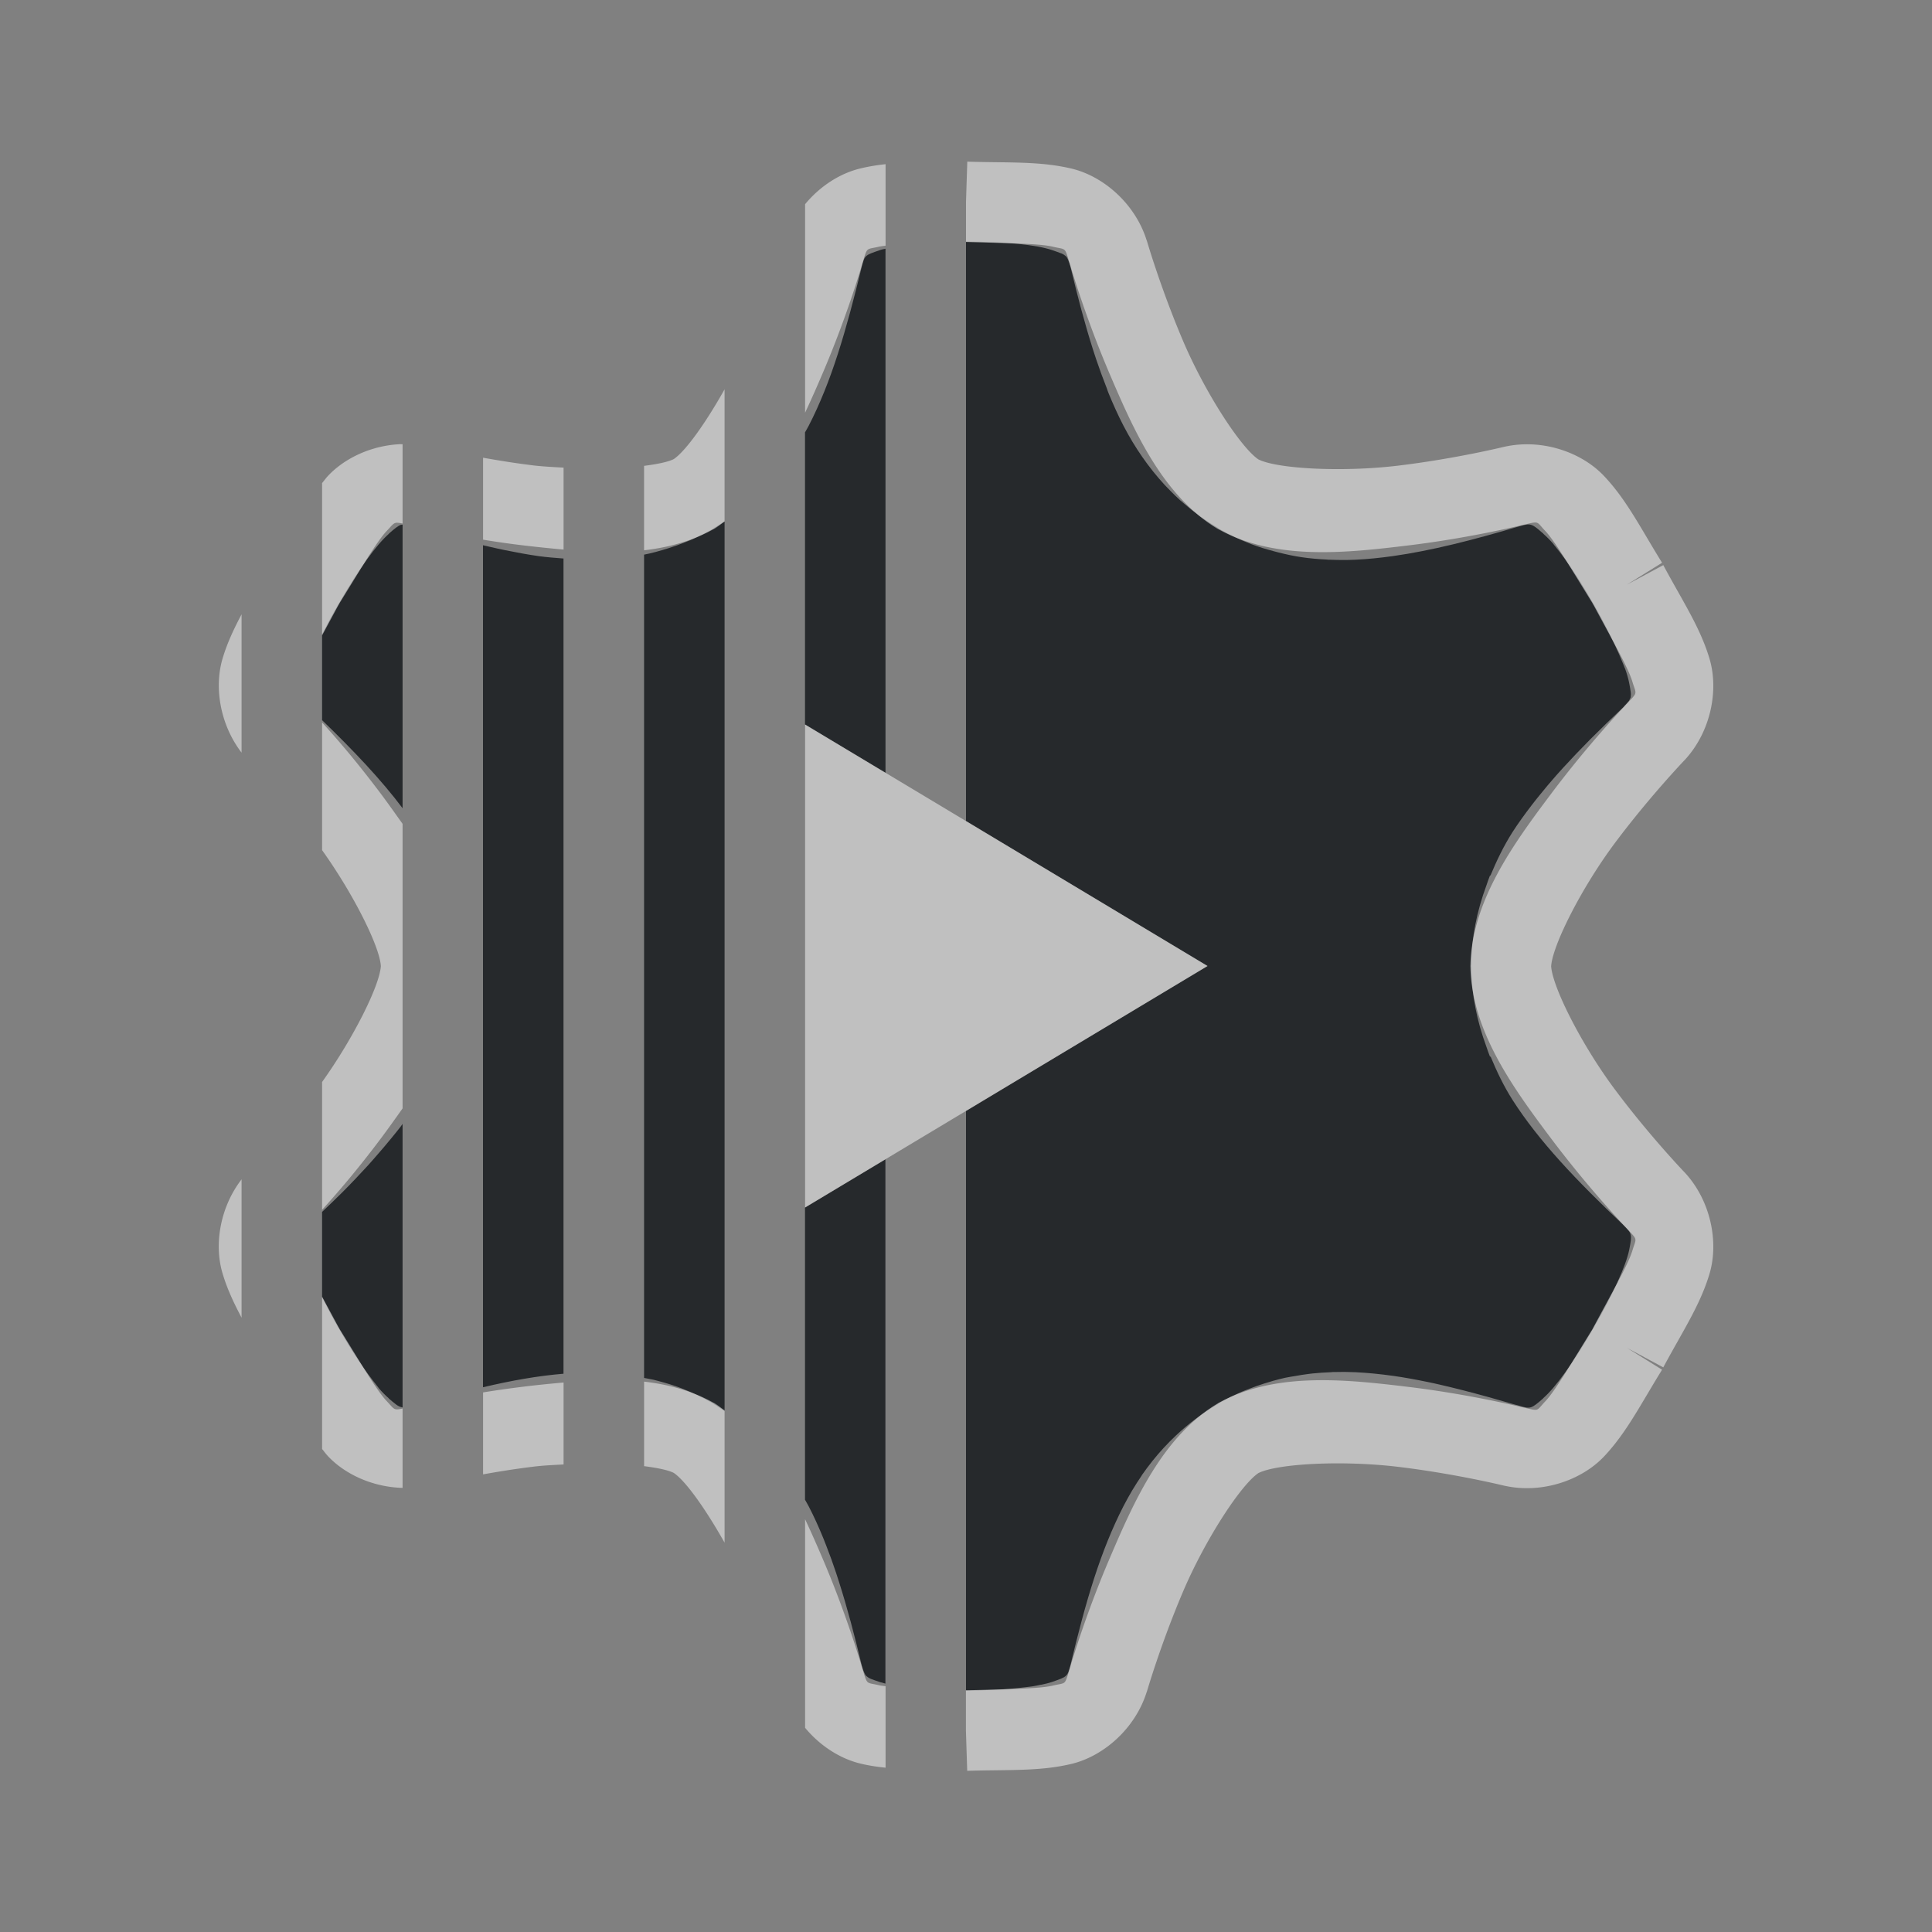 <?xml version="1.0" encoding="UTF-8"?>
<svg id="i" width="24" height="24" version="1.1" xmlns="http://www.w3.org/2000/svg" xmlns:cc="http://creativecommons.org/ns#" xmlns:dc="http://purl.org/dc/elements/1.1/" xmlns:rdf="http://www.w3.org/1999/02/22-rdf-syntax-ns#">
	<rect width="100%" height="100%" fill="#808080" stroke="none"/>
	<defs>
		<style id="current-color-scheme" type="text/css">.ColorScheme-Text {color:#090d11;}.ColorScheme-Background{color:#ffffff;}</style>
	</defs>
	<path class="ColorScheme-Text" d="m12 3v7.199l3 1.801-3 1.801v7.199c0.125 0 0.241-3e-3 0.35-0.008 0.15-0.007 0.276-0.019 0.391-0.033 0.028-0.004 0.056-0.006 0.082-0.01 0.036-0.006 0.07-0.013 0.102-0.02 0.006-0.001 0.01-6.7e-4 0.016-2e-3 0.049-0.01 0.091-0.021 0.127-0.033 0.191-0.066 0.191-0.066 0.229-0.207 0.095-0.397 0.189-0.755 0.295-1.082s0.224-0.622 0.363-0.893c0.035-0.067 0.071-0.133 0.109-0.197 0.038-0.064 0.078-0.125 0.119-0.186v-2e-3c0.042-0.061 0.086-0.119 0.131-0.176 0.091-0.114 0.188-0.219 0.293-0.318 0.158-0.149 0.332-0.28 0.523-0.393v-2e-3c0.002-0.001 4e-3 -0.002 0.006-0.004l2e-3 -2e-3c0.002-0.001 0.005-0.003 0.008-0.004 0.091-0.052 0.184-0.097 0.279-0.139 0.022-0.01 0.046-0.018 0.068-0.027 0.07-0.028 0.141-0.054 0.213-0.076 0.036-0.011 0.073-0.023 0.109-0.033 0.048-0.013 0.097-0.026 0.146-0.037 0.043-0.009 0.087-0.016 0.131-0.023 0.053-0.009 0.106-0.019 0.16-0.025 0.016-2e-3 0.032-0.004 0.049-0.006 0.077-0.008 0.155-0.013 0.234-0.016 0.007-2.37e-4 0.013-0.002 0.02-2e-3 0.003-1.01e-4 0.006 9.2e-5 0.01 0 0.09-0.003 0.18-0.002 0.271 2e-3 0.152 0.007 0.308 0.023 0.467 0.045h2e-3c0.139 0.02 0.282 0.046 0.428 0.076 0.055 0.011 0.112 0.024 0.168 0.037 0.091 0.021 0.185 0.044 0.279 0.068 0.199 0.051 0.405 0.108 0.623 0.172 0.026 0.008 0.048 0.012 0.074 0.02l0.012 0.004c0.063 0.017 0.097 0.025 0.133 0.012 0.036-0.013 0.075-0.045 0.148-0.109v-2e-3c0.153-0.133 0.373-0.437 0.623-0.869 0.125-0.216 0.226-0.409 0.301-0.574v-2e-3c0.075-0.165 0.125-0.301 0.145-0.4 0.01-0.05 0.016-0.086 0.02-0.115 0.003-0.03 0.003-0.051-2e-3 -0.07-0.009-0.039-0.034-0.065-0.086-0.117-0.592-0.561-1.053-1.045-1.381-1.557-0.111-0.174-0.197-0.356-0.273-0.539h-0.008c-0.017-0.041-0.03-0.083-0.045-0.125-0.117-0.317-0.185-0.648-0.188-0.992h-2e-3c0-0.003-9e-6 -0.005 0-0.008-9e-6 -0.003 0-0.007 0-0.01h2e-3c0.002-0.344 0.071-0.673 0.188-0.99 0.015-0.042 0.028-0.084 0.045-0.125h0.006c0.077-0.185 0.164-0.367 0.275-0.541 0.072-0.112 0.153-0.223 0.238-0.334 0.031-0.04 0.063-0.081 0.096-0.121 0.066-0.082 0.134-0.164 0.207-0.246 0.03-0.033 0.059-0.066 0.09-0.1 0.105-0.114 0.214-0.229 0.332-0.348 0.132-0.132 0.272-0.268 0.42-0.408v-0.002c0.01-0.01 0.014-0.015 0.021-0.023 0.016-0.017 0.032-0.034 0.041-0.047 8e-3 -0.012 0.016-0.028 0.02-0.041 3.13e-4 -0.001 0.002-0.003 2e-3 -0.004 3.25e-4 -0.002-2.6e-4 -0.004 0-0.006 0.003-0.017 0.004-0.036 0-0.062-0.004-0.029-0.01-0.066-0.02-0.115-0.01-0.05-0.027-0.109-0.051-0.176l-2e-3 -0.002c-0.005-0.014-0.014-0.036-0.02-0.051-0.028-0.072-0.064-0.152-0.105-0.24-0.02-0.043-0.041-0.086-0.064-0.133-0.059-0.116-0.123-0.239-0.201-0.375-0.124-0.215-0.241-0.4-0.346-0.547-0.053-0.073-0.103-0.137-0.148-0.191v-0.002c-0.046-0.054-0.089-0.096-0.127-0.129v-0.002c-0.114-0.1-0.145-0.123-0.213-0.113-0.023 0.003-0.049 0.01-0.084 0.02-0.586 0.174-1.099 0.304-1.574 0.371-0.159 0.022-0.313 0.038-0.465 0.045-0.106 0.005-0.21 0.004-0.314 0-0.007-2.841e-4 -0.014 3.283e-4 -0.021 0-0.006-2.698e-4 -0.012-0.002-0.018-0.002-0.105-0.005-0.21-0.014-0.312-0.029-0.098-0.014-0.193-0.035-0.289-0.059-0.02-0.005-0.04-0.01-0.061-0.016-0.094-0.025-0.188-0.053-0.279-0.088-0.135-0.052-0.268-0.114-0.396-0.188-0.002-0.001-0.005-0.003-0.008-0.004-0.003-0.002-5e-3 -0.004-0.008-0.006v-0.002c-0.078-0.045-0.153-0.095-0.225-0.146-8e-3 -0.006-0.016-0.012-0.023-0.018-0.056-0.041-0.11-0.084-0.162-0.129-0.021-0.018-0.042-0.035-0.062-0.053-0.042-0.038-0.082-0.077-0.121-0.117-0.023-0.023-0.046-0.046-0.068-0.07-0.2-0.217-0.372-0.464-0.514-0.738-0.067-0.129-0.128-0.265-0.186-0.406-0.008-0.019-0.014-0.039-0.021-0.059-0.046-0.116-0.091-0.238-0.133-0.363-0.013-0.038-0.025-0.075-0.037-0.113-0.1-0.314-0.191-0.655-0.281-1.033-0.012-0.044-0.022-0.071-0.033-0.094-0.006-0.012-0.013-0.026-0.021-0.035l-2e-3 -0.002h-2e-3c-0.014-0.013-0.031-0.026-0.059-0.037h-2e-3c-0.027-0.011-0.062-0.023-0.109-0.039-0.191-0.065-0.567-0.105-1.066-0.105zm-1 0.09c-0.022 0.005-0.048 0.009-0.066 0.016-0.096 0.033-0.143 0.048-0.172 0.074s-0.038 0.062-0.057 0.133c-0.048 0.199-0.096 0.388-0.145 0.568-0.098 0.36-0.2 0.686-0.32 0.982-0.06 0.148-0.123 0.289-0.193 0.424-0.015 0.029-0.031 0.056-0.047 0.084v3.629l1 0.6v-6.51zm-2 3.387c-0.042 0.028-0.085 0.056-0.129 0.082v0.002c-0.002 0.001-4e-3 0.002-0.006 0.004-0.001 4.646e-4 -0.003 0.001-0.004 0.002-0.002 0.001-0.004 0.003-0.006 0.004-0.091 0.052-0.184 0.097-0.279 0.139-0.023 0.01-0.046 0.018-0.068 0.027-0.068 0.028-0.137 0.052-0.207 0.074-0.051 0.016-0.102 0.031-0.154 0.045-0.027 0.007-0.053 0.013-0.08 0.02-0.022 0.005-0.044 0.009-0.066 0.014v10.227c0.039 0.009 0.08 0.014 0.119 0.023 0.02 5e-3 0.04 0.01 0.061 0.016 0.094 0.025 0.188 0.053 0.279 0.088 0.135 0.052 0.268 0.114 0.396 0.188 0.002 0.001 0.006 0.003 0.008 0.004 0.003 0.002 0.005 0.004 0.008 0.006v2e-3c0.045 0.026 0.086 0.056 0.129 0.084v-11.049zm-4 0.041c-0.007 0.001-0.015-4.348e-4 -0.021 0.002-0.036 0.013-0.075 0.045-0.148 0.109v0.002c-0.076 0.067-0.17 0.176-0.275 0.322-0.106 0.147-0.223 0.331-0.348 0.547-0.08 0.138-0.147 0.263-0.207 0.381v1.065c0.398 0.385 0.733 0.739 1 1.094v-3.522zm1 0.254v10.461c0.354-0.084 0.685-0.142 1-0.168v-10.127c-0.101-0.008-0.201-0.015-0.305-0.029-0.139-0.02-0.281-0.046-0.428-0.076-0.055-0.011-0.112-0.024-0.168-0.037-0.032-0.007-0.067-0.015-0.1-0.023zm-1 7.191c-0.009 0.012-0.016 0.023-0.025 0.035-0.037 0.048-0.076 0.095-0.115 0.143-0.055 0.067-0.111 0.134-0.17 0.201-0.038 0.043-0.075 0.087-0.115 0.131-0.103 0.112-0.21 0.226-0.326 0.342-0.078 0.078-0.165 0.16-0.248 0.24v1.059c0.002 0.004 0.004 0.008 0.006 0.012 0.059 0.116 0.123 0.239 0.201 0.375 0.062 0.108 0.122 0.207 0.18 0.299l0.002 2e-3c0.091 0.142 0.172 0.258 0.248 0.355 0.021 0.027 0.045 0.059 0.064 0.082v2e-3c0.046 0.053 0.089 0.096 0.127 0.129v2e-3c0.037 0.032 0.066 0.056 0.09 0.074l0.002 2e-3c0.031 0.023 0.056 0.032 0.08 0.035v-3.519zm6 0.438-1 0.6v3.629c0.015 0.028 0.032 0.055 0.047 0.084 0.065 0.125 0.124 0.256 0.18 0.393 0.013 0.031 0.025 0.062 0.037 0.094 0.043 0.109 0.084 0.223 0.123 0.34 0.013 0.038 0.025 0.076 0.037 0.115 0.1 0.314 0.191 0.655 0.281 1.033 0.012 0.044 0.022 0.071 0.033 0.094 0.006 0.012 0.013 0.026 0.021 0.035l2e-3 2e-3h2e-3c0.014 0.013 0.031 0.026 0.059 0.037 0.027 0.011 0.064 0.023 0.111 0.039 0.019 0.006 0.044 0.012 0.066 0.018v-6.512z" style="fill-opacity:.75;fill:currentColor"/>
	<path class="ColorScheme-Background" d="m12.016 2.006-0.016 0.5v0.5c0.527 0.017 0.91 0.018 1.08 0.059 0.172 0.041 0.141-0.005 0.211 0.217 0.003 0.009 0.184 0.637 0.488 1.35 0.306 0.717 0.663 1.529 1.353 1.941h2e-3c0.702 0.392 1.583 0.297 2.357 0.203 0.769-0.093 1.405-0.25 1.414-0.252 0.227-0.051 0.171-0.055 0.293 0.074 0.119 0.126 0.309 0.451 0.582 0.891 0.004 0.006 0.004 0.01 0.008 0.016 0.003 0.005 0.005 0.007 0.008 0.012 0.245 0.456 0.433 0.785 0.482 0.951 0.051 0.17 0.074 0.12-0.084 0.291-7e-3 0.007-0.459 0.48-0.924 1.1-0.468 0.623-0.991 1.337-1.004 2.141v4e-3c0.012 0.803 0.536 1.518 1.004 2.141 0.465 0.619 0.917 1.092 0.924 1.1 0.158 0.171 0.135 0.121 0.084 0.291-0.051 0.17-0.245 0.505-0.498 0.979-0.273 0.44-0.463 0.765-0.582 0.891-0.122 0.129-0.066 0.125-0.293 0.074-0.009-0.002-0.645-0.159-1.414-0.252-0.774-0.093-1.657-0.189-2.359 0.203-0.691 0.412-1.047 1.224-1.353 1.941-0.304 0.712-0.486 1.34-0.488 1.35-0.07 0.222-0.039 0.176-0.211 0.217-0.168 0.04-0.547 0.043-1.065 0.059-0.006-1.96e-4 -0.009 1.91e-4 -0.016 0v0.5l0.016 0.5c0.504-0.016 0.897 0.009 1.295-0.086 0.398-0.095 0.791-0.437 0.934-0.891a0.5 0.5 0 0 0 0.004-0.01s0.172-0.592 0.451-1.246c0.273-0.639 0.712-1.315 0.932-1.465 0.23-0.118 1.044-0.162 1.74-0.078 0.706 0.085 1.307 0.232 1.307 0.232a0.5 0.5 0 0 0 0.01 2e-3c0.464 0.104 0.957-0.066 1.238-0.363 0.281-0.298 0.455-0.649 0.721-1.078l-0.436-0.271 0.451 0.242c0.238-0.445 0.457-0.77 0.574-1.162 0.117-0.392 0.017-0.906-0.305-1.256a0.5 0.5 0 0 0-0.006-0.006s-0.429-0.447-0.855-1.016c-0.419-0.558-0.784-1.281-0.801-1.543 0.017-0.262 0.382-0.985 0.801-1.543 0.427-0.569 0.855-1.016 0.855-1.016a0.5 0.5 0 0 0 0.006-0.006c0.322-0.35 0.422-0.864 0.305-1.256-0.117-0.392-0.336-0.717-0.574-1.162l-0.451 0.242 0.436-0.271c-0.266-0.429-0.44-0.781-0.721-1.078-0.281-0.298-0.774-0.467-1.238-0.363a0.5 0.5 0 0 0-0.01 0.002s-0.601 0.147-1.307 0.232c-0.697 0.084-1.51 0.04-1.74-0.078-0.22-0.15-0.659-0.826-0.932-1.465-0.279-0.654-0.451-1.246-0.451-1.246a0.5 0.5 0 0 0-0.004-0.01c-0.142-0.454-0.535-0.796-0.934-0.891-0.398-0.094-0.79-0.07-1.295-0.086zm-1.027 0.035c-0.101 0.011-0.199 0.027-0.299 0.051-0.253 0.06-0.504 0.22-0.689 0.445v2.59c0.078-0.166 0.152-0.334 0.221-0.496 0.304-0.712 0.486-1.34 0.488-1.35 0.07-0.222 0.039-0.176 0.211-0.217 0.021-0.005 0.053-0.008 0.08-0.012v-1.012c-0.004 4.104e-4 -0.008-4.243e-4 -0.012 0zm-1.988 2.795c-0.231 0.412-0.481 0.765-0.631 0.867-0.071 0.036-0.208 0.063-0.369 0.084v1.049c0.304-0.035 0.597-0.114 0.865-0.264h0.002c0.047-0.028 0.089-0.062 0.133-0.094v-1.643zm-4.037 0.682c-0.348 0.018-0.678 0.169-0.889 0.393-0.027 0.029-0.049 0.06-0.074 0.09v1.893c0.064-0.12 0.124-0.23 0.203-0.377 0.003-0.005 0.005-0.007 0.008-0.012 0.003-0.006 0.005-0.01 0.008-0.016 0.273-0.44 0.463-0.765 0.582-0.891 0.099-0.105 0.088-0.118 0.199-0.094v-0.986c-0.012 2.934e-4 -0.025-6.337e-4 -0.037 0zm1.037 0.168v1.018c0.158 0.026 0.329 0.051 0.508 0.072 0.16 0.019 0.326 0.036 0.492 0.051v-1.018c-0.125-0.007-0.25-0.013-0.371-0.027-0.23-0.028-0.438-0.062-0.629-0.096zm-3 1.945c-0.096 0.182-0.179 0.357-0.236 0.549-0.108 0.362-0.029 0.825 0.236 1.17v-1.719zm1 1.342v1.588c0.387 0.541 0.715 1.193 0.73 1.44-0.016 0.247-0.343 0.898-0.73 1.44v1.588c0.171-0.189 0.42-0.473 0.729-0.885 0.09-0.12 0.181-0.248 0.271-0.375v-3.535c-0.091-0.127-0.181-0.255-0.271-0.375-0.309-0.412-0.558-0.696-0.729-0.885zm6 0.027v6l5-3zm-7 5.65c-0.266 0.345-0.345 0.808-0.236 1.17 0.057 0.192 0.14 0.367 0.236 0.549v-1.719zm1 1.457v1.893c0.025 0.03 0.047 0.061 0.074 0.09 0.218 0.231 0.565 0.384 0.926 0.393v-0.986c-0.112 0.025-0.1 0.011-0.199-0.094-0.119-0.126-0.309-0.451-0.582-0.891-0.003-6e-3 -0.005-0.01-0.008-0.016-0.003-0.005-0.005-7e-3 -0.008-0.012-0.079-0.147-0.139-0.257-0.203-0.377zm4 1.057v1.049c0.161 0.021 0.298 0.048 0.369 0.084 0.15 0.102 0.399 0.455 0.631 0.867v-1.643c-0.044-0.032-0.086-0.066-0.133-0.094h-0.002c-0.268-0.15-0.561-0.229-0.865-0.264zm-1 0.01c-0.166 0.015-0.332 0.031-0.492 0.051-0.179 0.022-0.349 0.046-0.508 0.072v1.018c0.191-0.034 0.399-0.068 0.629-0.096 0.121-0.015 0.246-0.02 0.371-0.027zm3 1.699v2.59c0.186 0.225 0.437 0.385 0.689 0.445 0.103 0.025 0.206 0.04 0.311 0.051v-1.012c-0.027-0.004-0.06-0.007-0.08-0.012-0.172-0.041-0.141 0.005-0.211-0.217-0.003-0.009-0.184-0.637-0.488-1.35-0.069-0.162-0.143-0.33-0.221-0.496z" style="fill-opacity:.5;fill:currentColor"/>
</svg>
